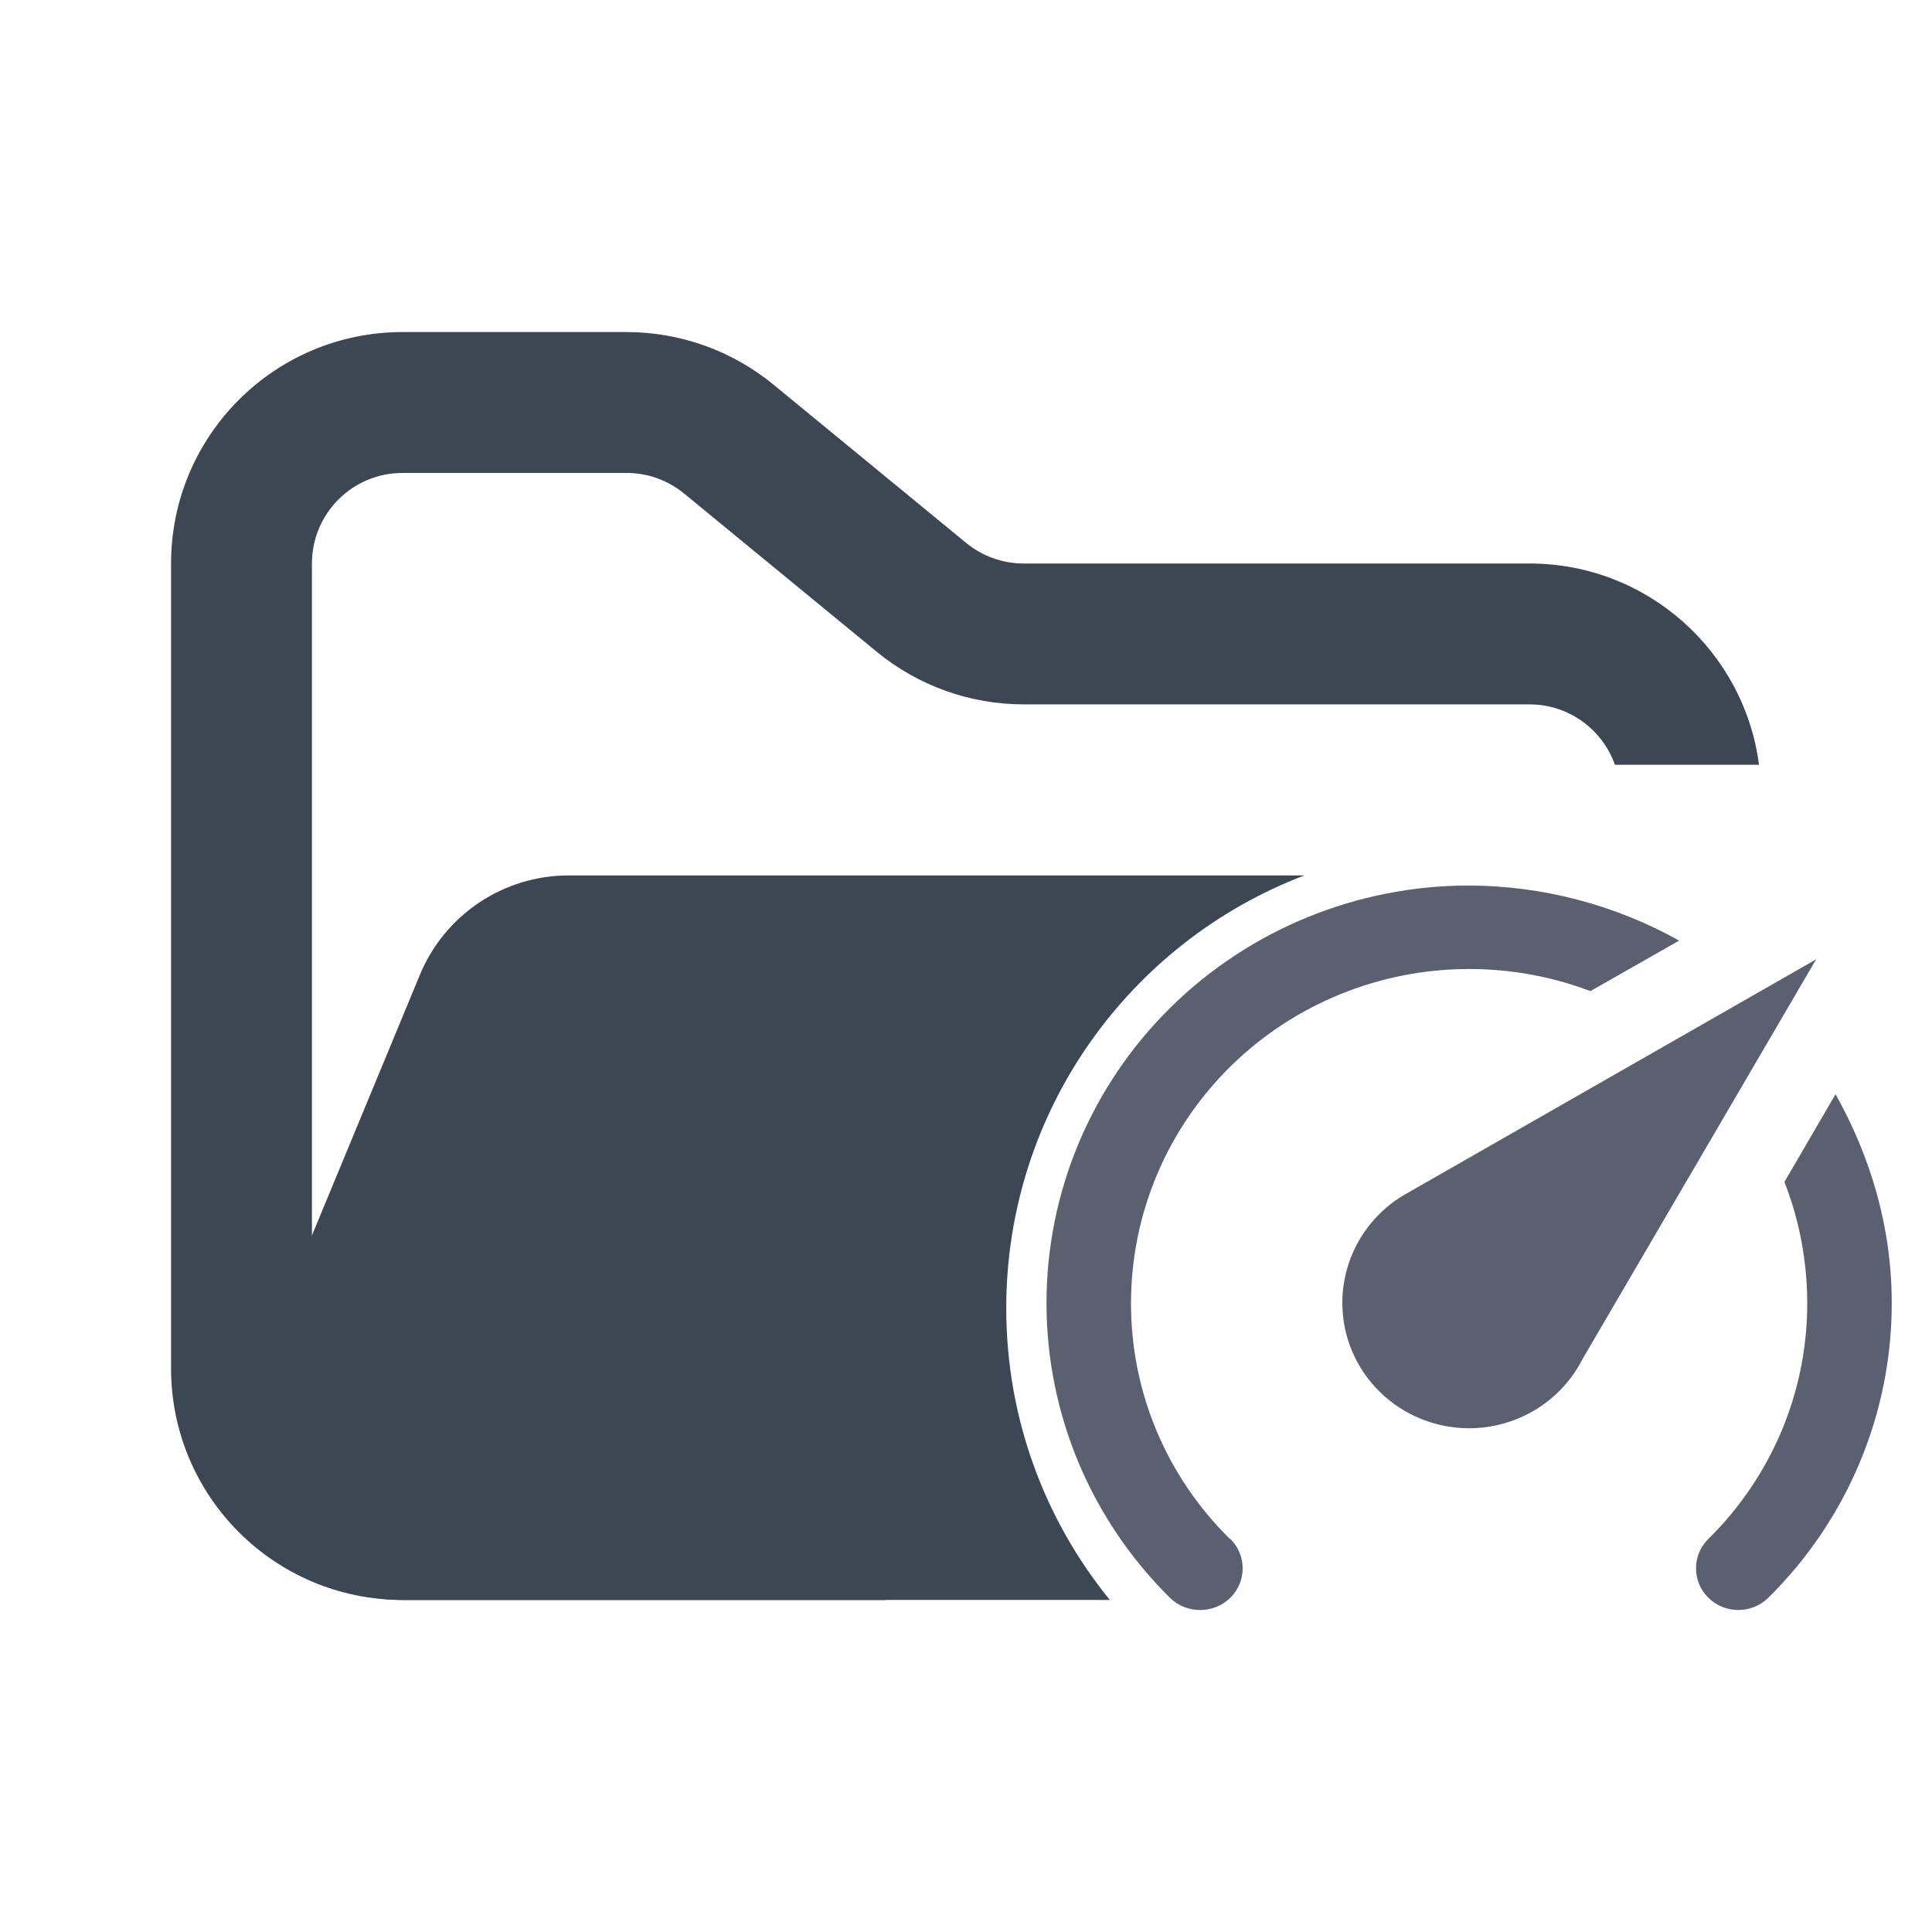 <svg width="48" height="48" viewBox="0 0 48 48" fill="none" xmlns="http://www.w3.org/2000/svg">
<path fill-rule="evenodd" clip-rule="evenodd" d="M10 8.25C6.824 8.25 4.25 10.824 4.25 14V34C4.25 37.176 6.824 39.75 10 39.75H22V36.25H10C8.757 36.25 7.75 35.243 7.75 34V14C7.75 12.757 8.757 11.75 10 11.75H15.568C16.089 11.75 16.593 11.931 16.996 12.261L21.782 16.193C22.811 17.038 24.101 17.5 25.432 17.5H38C38.98 17.5 39.813 18.126 40.122 19H43.702C43.334 16.179 40.921 14 38 14H25.432C24.911 14 24.407 13.819 24.004 13.489L19.218 9.557C18.189 8.712 16.899 8.25 15.568 8.25H10Z" fill="#3D4653"/>
<path fill-rule="evenodd" clip-rule="evenodd" d="M32.406 21.75L21.704 21.75H15.182L14.127 21.75C12.509 21.75 11.051 22.725 10.432 24.22L6.29 34.219C5.2 36.853 7.135 39.75 9.986 39.75H27.573C25.964 37.772 25 35.248 25 32.5C25 27.591 28.076 23.4 32.406 21.75Z" fill="#3D4653"/>
<path fill-rule="evenodd" clip-rule="evenodd" d="M36.5 35.485C35.665 35.485 34.864 35.157 34.273 34.573C33.682 33.99 33.35 33.198 33.35 32.373C33.35 31.211 33.991 30.195 34.925 29.665L45.121 23.835L39.313 33.773C39.05 34.288 38.648 34.72 38.152 35.022C37.655 35.324 37.083 35.484 36.5 35.485ZM36.5 22C38.329 22.008 40.126 22.479 41.718 23.369L39.513 24.624C38.551 24.26 37.53 24.074 36.5 24.075C34.272 24.075 32.136 24.949 30.561 26.505C28.985 28.062 28.1 30.172 28.1 32.373C28.097 33.462 28.312 34.541 28.734 35.547C29.155 36.553 29.775 37.466 30.556 38.234H30.567C30.976 38.638 30.976 39.292 30.567 39.696C30.158 40.1 29.486 40.1 29.077 39.706C28.1 38.744 27.326 37.601 26.798 36.343C26.27 35.084 25.999 33.735 26 32.373C26 29.622 27.106 26.983 29.075 25.038C31.044 23.093 33.715 22 36.5 22ZM47 32.373C47.001 33.735 46.73 35.084 46.202 36.343C45.674 37.601 44.9 38.744 43.923 39.706C43.724 39.896 43.458 40.002 43.181 40C42.904 39.998 42.639 39.889 42.444 39.696C42.346 39.6 42.269 39.486 42.216 39.361C42.164 39.235 42.137 39.101 42.137 38.965C42.137 38.829 42.164 38.695 42.216 38.569C42.269 38.444 42.346 38.33 42.444 38.234C43.224 37.466 43.843 36.552 44.265 35.546C44.687 34.54 44.902 33.462 44.9 32.373C44.9 31.335 44.701 30.298 44.333 29.365L45.604 27.186C46.474 28.742 47 30.485 47 32.373Z" fill="#5B6071"/>
</svg>
